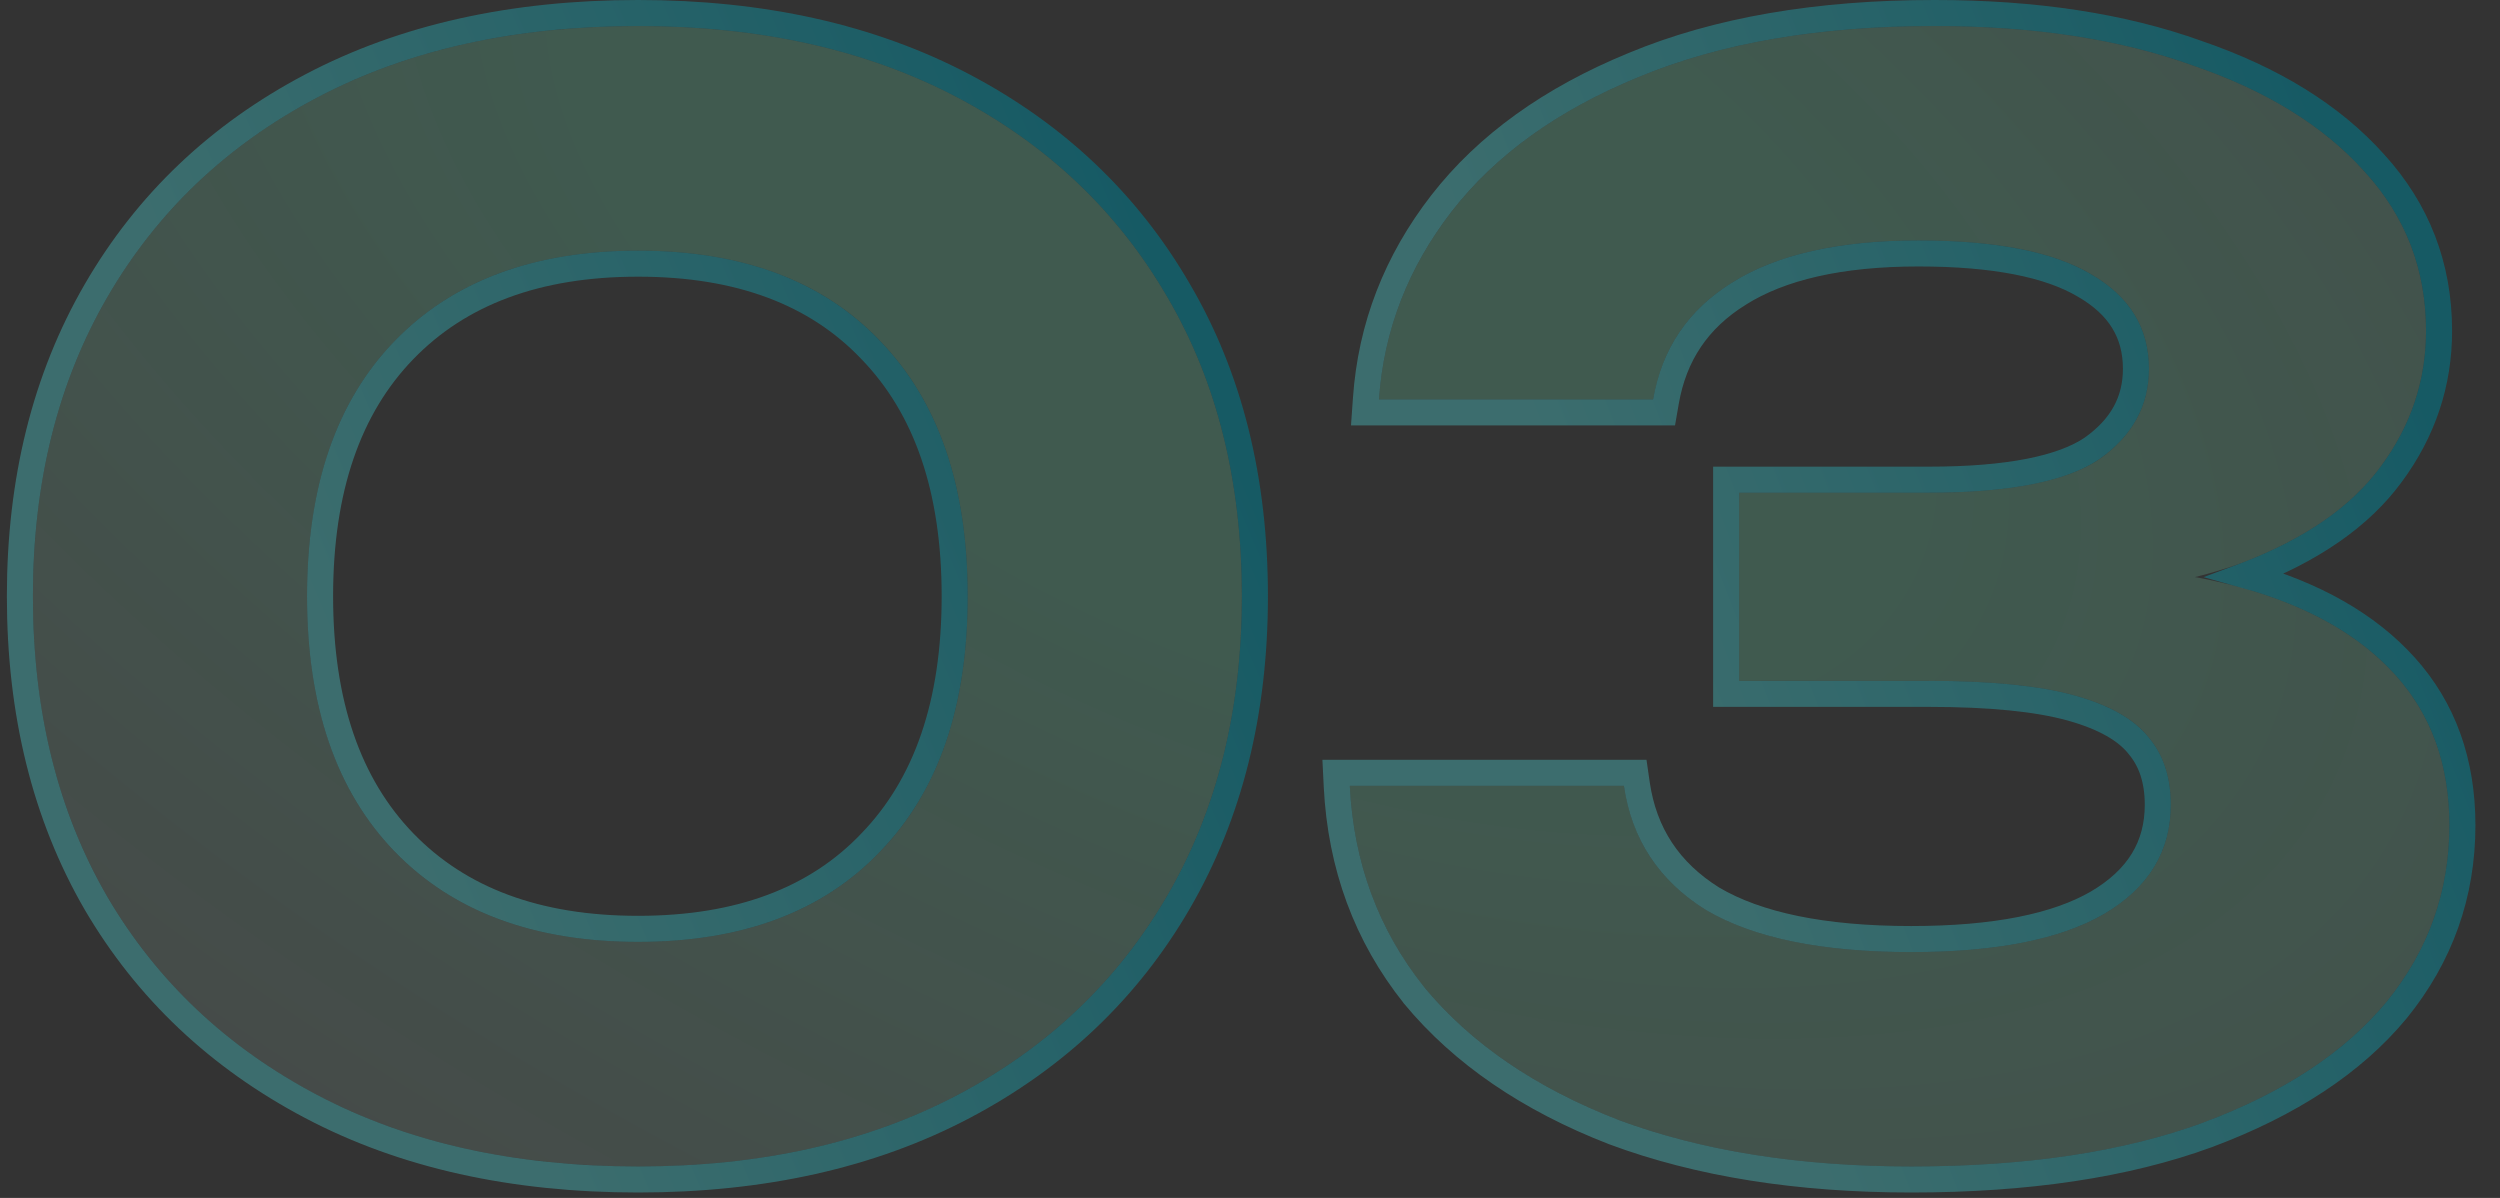 <svg width="96" height="46" fill="none" xmlns="http://www.w3.org/2000/svg"><rect width="100%" height="100%" fill="#333333" stroke="none"/><path d="M52.952 15.336c.186-2.65 1.12-5.059 2.8-7.224 1.68-2.165 4.069-3.883 7.167-5.152C66.055 1.653 69.846 1 74.287 1c3.808 0 7.112.504 9.912 1.512 2.838.97 5.04 2.333 6.609 4.088 1.567 1.717 2.351 3.752 2.351 6.104 0 1.904-.578 3.64-1.736 5.208-1.12 1.53-2.893 2.763-5.32 3.696-2.426.896-5.525 1.325-9.295 1.288v-1.12c3.583-.187 6.663.075 9.24.784 2.576.71 4.554 1.83 5.936 3.36 1.38 1.53 2.072 3.453 2.072 5.768 0 2.539-.803 4.797-2.409 6.776-1.605 1.941-3.957 3.49-7.056 4.648-3.06 1.12-6.794 1.68-11.2 1.68-4.293 0-8.045-.597-11.256-1.792-3.173-1.232-5.655-2.93-7.447-5.096-1.755-2.203-2.707-4.779-2.857-7.728H62.36c.3 2.053 1.344 3.64 3.137 4.76 1.829 1.083 4.46 1.624 7.895 1.624 3.248 0 5.712-.485 7.392-1.456 1.718-1.008 2.576-2.408 2.576-4.2 0-1.045-.28-1.904-.84-2.576-.56-.71-1.512-1.25-2.856-1.624-1.343-.373-3.21-.56-5.6-.56h-7.28V18.92h7.28c3.1 0 5.283-.43 6.552-1.288 1.27-.896 1.904-2.053 1.904-3.472 0-1.568-.746-2.781-2.24-3.64-1.456-.859-3.658-1.288-6.608-1.288-3.06 0-5.45.541-7.168 1.624-1.68 1.045-2.688 2.539-3.023 4.48H52.952z" fill="#fff" fill-opacity=".1"/><path d="M52.952 15.336c.186-2.65 1.12-5.059 2.8-7.224 1.68-2.165 4.069-3.883 7.167-5.152C66.055 1.653 69.846 1 74.287 1c3.808 0 7.112.504 9.912 1.512 2.838.97 5.04 2.333 6.609 4.088 1.567 1.717 2.351 3.752 2.351 6.104 0 1.904-.578 3.64-1.736 5.208-1.12 1.53-2.893 2.763-5.32 3.696-2.426.896-5.525 1.325-9.295 1.288v-1.12c3.583-.187 6.663.075 9.24.784 2.576.71 4.554 1.83 5.936 3.36 1.38 1.53 2.072 3.453 2.072 5.768 0 2.539-.803 4.797-2.409 6.776-1.605 1.941-3.957 3.49-7.056 4.648-3.06 1.12-6.794 1.68-11.2 1.68-4.293 0-8.045-.597-11.256-1.792-3.173-1.232-5.655-2.93-7.447-5.096-1.755-2.203-2.707-4.779-2.857-7.728H62.36c.3 2.053 1.344 3.64 3.137 4.76 1.829 1.083 4.46 1.624 7.895 1.624 3.248 0 5.712-.485 7.392-1.456 1.718-1.008 2.576-2.408 2.576-4.2 0-1.045-.28-1.904-.84-2.576-.56-.71-1.512-1.25-2.856-1.624-1.343-.373-3.21-.56-5.6-.56h-7.28V18.92h7.28c3.1 0 5.283-.43 6.552-1.288 1.27-.896 1.904-2.053 1.904-3.472 0-1.568-.746-2.781-2.24-3.64-1.456-.859-3.658-1.288-6.608-1.288-3.06 0-5.45.541-7.168 1.624-1.68 1.045-2.688 2.539-3.023 4.48H52.952z" fill="url(#paint0_radial_6386_702)" fill-opacity=".1"/><path d="M52.453 15.3l-.038.536H63.9l.072-.415c.312-1.8 1.236-3.17 2.796-4.14h0l.002-.002c1.607-1.013 3.89-1.547 6.901-1.547 2.918 0 5.013.428 6.355 1.219h0l.004.002c1.357.78 1.99 1.838 1.99 3.207 0 1.238-.54 2.248-1.689 3.06-1.138.768-3.188 1.2-6.267 1.2h-7.78v8.224h7.78c2.37 0 4.186.186 5.466.542 1.293.36 2.13.86 2.597 1.452h0l.008.01c.472.566.724 1.304.724 2.256 0 1.592-.743 2.838-2.327 3.768-1.569.906-3.929 1.388-7.14 1.388-3.392 0-5.918-.536-7.636-1.551-1.667-1.044-2.625-2.502-2.902-4.405l-.062-.428H51.306l.026.525c.154 3.049 1.141 5.726 2.965 8.014h0l.005.008c1.857 2.243 4.416 3.987 7.653 5.243h0l.006.003c3.279 1.22 7.092 1.823 11.43 1.823 4.445 0 8.24-.565 11.372-1.71l.003-.002c3.156-1.178 5.59-2.77 7.267-4.797l.003-.004c1.677-2.067 2.52-4.437 2.52-7.091 0-2.422-.727-4.469-2.201-6.103-1.452-1.609-3.506-2.764-6.121-3.492l.043-.016h0l.006-.002c2.484-.956 4.35-2.235 5.543-3.867 1.22-1.652 1.834-3.49 1.834-5.504 0-2.474-.83-4.629-2.481-6.44-1.638-1.831-3.92-3.233-6.814-4.224C81.5 1.01 78.136.5 74.287.5c-4.488 0-8.346.66-11.558 1.998-3.161 1.295-5.628 3.06-7.373 5.307-1.738 2.241-2.71 4.743-2.903 7.496z" stroke="url(#paint1_linear_6386_702)" stroke-opacity=".6"/><path d="M24.504 44.792c-4.742 0-8.848-.915-12.32-2.744-3.472-1.83-6.16-4.368-8.064-7.616-1.904-3.285-2.856-7.13-2.856-11.536 0-4.368.952-8.195 2.856-11.48s4.592-5.843 8.064-7.672C15.656 1.914 19.762 1 24.504 1c4.704 0 8.792.915 12.264 2.744 3.472 1.83 6.16 4.387 8.064 7.672 1.904 3.248 2.856 7.075 2.856 11.48 0 4.368-.952 8.195-2.856 11.48s-4.592 5.843-8.064 7.672c-3.472 1.83-7.56 2.744-12.264 2.744zm0-8.624c3.994 0 7.093-1.157 9.296-3.472 2.24-2.315 3.36-5.581 3.36-9.8s-1.12-7.485-3.36-9.8c-2.203-2.315-5.302-3.472-9.296-3.472-3.995 0-7.112 1.157-9.352 3.472s-3.36 5.581-3.36 9.8 1.12 7.485 3.36 9.8c2.24 2.315 5.357 3.472 9.352 3.472z" fill="#fff" fill-opacity=".1"/><path d="M24.504 44.792c-4.742 0-8.848-.915-12.32-2.744-3.472-1.83-6.16-4.368-8.064-7.616-1.904-3.285-2.856-7.13-2.856-11.536 0-4.368.952-8.195 2.856-11.48s4.592-5.843 8.064-7.672C15.656 1.914 19.762 1 24.504 1c4.704 0 8.792.915 12.264 2.744 3.472 1.83 6.16 4.387 8.064 7.672 1.904 3.248 2.856 7.075 2.856 11.48 0 4.368-.952 8.195-2.856 11.48s-4.592 5.843-8.064 7.672c-3.472 1.83-7.56 2.744-12.264 2.744zm0-8.624c3.994 0 7.093-1.157 9.296-3.472 2.24-2.315 3.36-5.581 3.36-9.8s-1.12-7.485-3.36-9.8c-2.203-2.315-5.302-3.472-9.296-3.472-3.995 0-7.112 1.157-9.352 3.472s-3.36 5.581-3.36 9.8 1.12 7.485 3.36 9.8c2.24 2.315 5.357 3.472 9.352 3.472z" fill="url(#paint2_radial_6386_702)" fill-opacity=".1"/><path d="M3.687 34.683l.001.002c1.954 3.332 4.712 5.934 8.263 7.805 3.557 1.875 7.747 2.802 12.553 2.802 4.769 0 8.94-.928 12.497-2.802 3.552-1.871 6.31-4.494 8.263-7.863 1.955-3.373 2.924-7.288 2.924-11.731 0-4.479-.969-8.395-2.925-11.732-1.952-3.369-4.71-5.991-8.262-7.862C33.444 1.428 29.273.5 24.504.5c-4.806 0-8.996.927-12.553 2.802-3.553 1.871-6.311 4.494-8.264 7.863C1.733 14.538.764 18.453.764 22.896c0 4.48.968 8.414 2.923 11.787zm29.753-2.335l-.002.003c-2.086 2.192-5.04 3.317-8.934 3.317-3.894 0-6.869-1.125-8.993-3.32-2.124-2.195-3.22-5.322-3.22-9.452s1.095-7.257 3.22-9.452c2.124-2.195 5.099-3.32 8.993-3.32s6.848 1.125 8.933 3.317l.003.003c2.125 2.195 3.22 5.321 3.22 9.452 0 4.13-1.095 7.257-3.22 9.452z" stroke="url(#paint3_linear_6386_702)" stroke-opacity=".6"/><defs><radialGradient id="paint0_radial_6386_702" cx="0" cy="0" r="1" gradientUnits="userSpaceOnUse" gradientTransform="rotate(116.699 21 19.344) scale(75.389 140.72)"><stop offset=".205" stop-color="#00FF94"/><stop offset=".745" stop-color="#00FF94" stop-opacity="0"/></radialGradient><radialGradient id="paint2_radial_6386_702" cx="0" cy="0" r="1" gradientUnits="userSpaceOnUse" gradientTransform="rotate(116.699 21 19.344) scale(75.389 140.72)"><stop offset=".205" stop-color="#00FF94"/><stop offset=".745" stop-color="#00FF94" stop-opacity="0"/></radialGradient><linearGradient id="paint1_linear_6386_702" x1="90.26" y1="8.504" x2="50.496" y2="23.863" gradientUnits="userSpaceOnUse"><stop stop-color="#047586"/><stop offset=".759" stop-color="#439596"/></linearGradient><linearGradient id="paint3_linear_6386_702" x1="43.515" y1="8.504" x2=".949" y2="26.58" gradientUnits="userSpaceOnUse"><stop stop-color="#047586"/><stop offset=".759" stop-color="#439596"/></linearGradient></defs></svg>